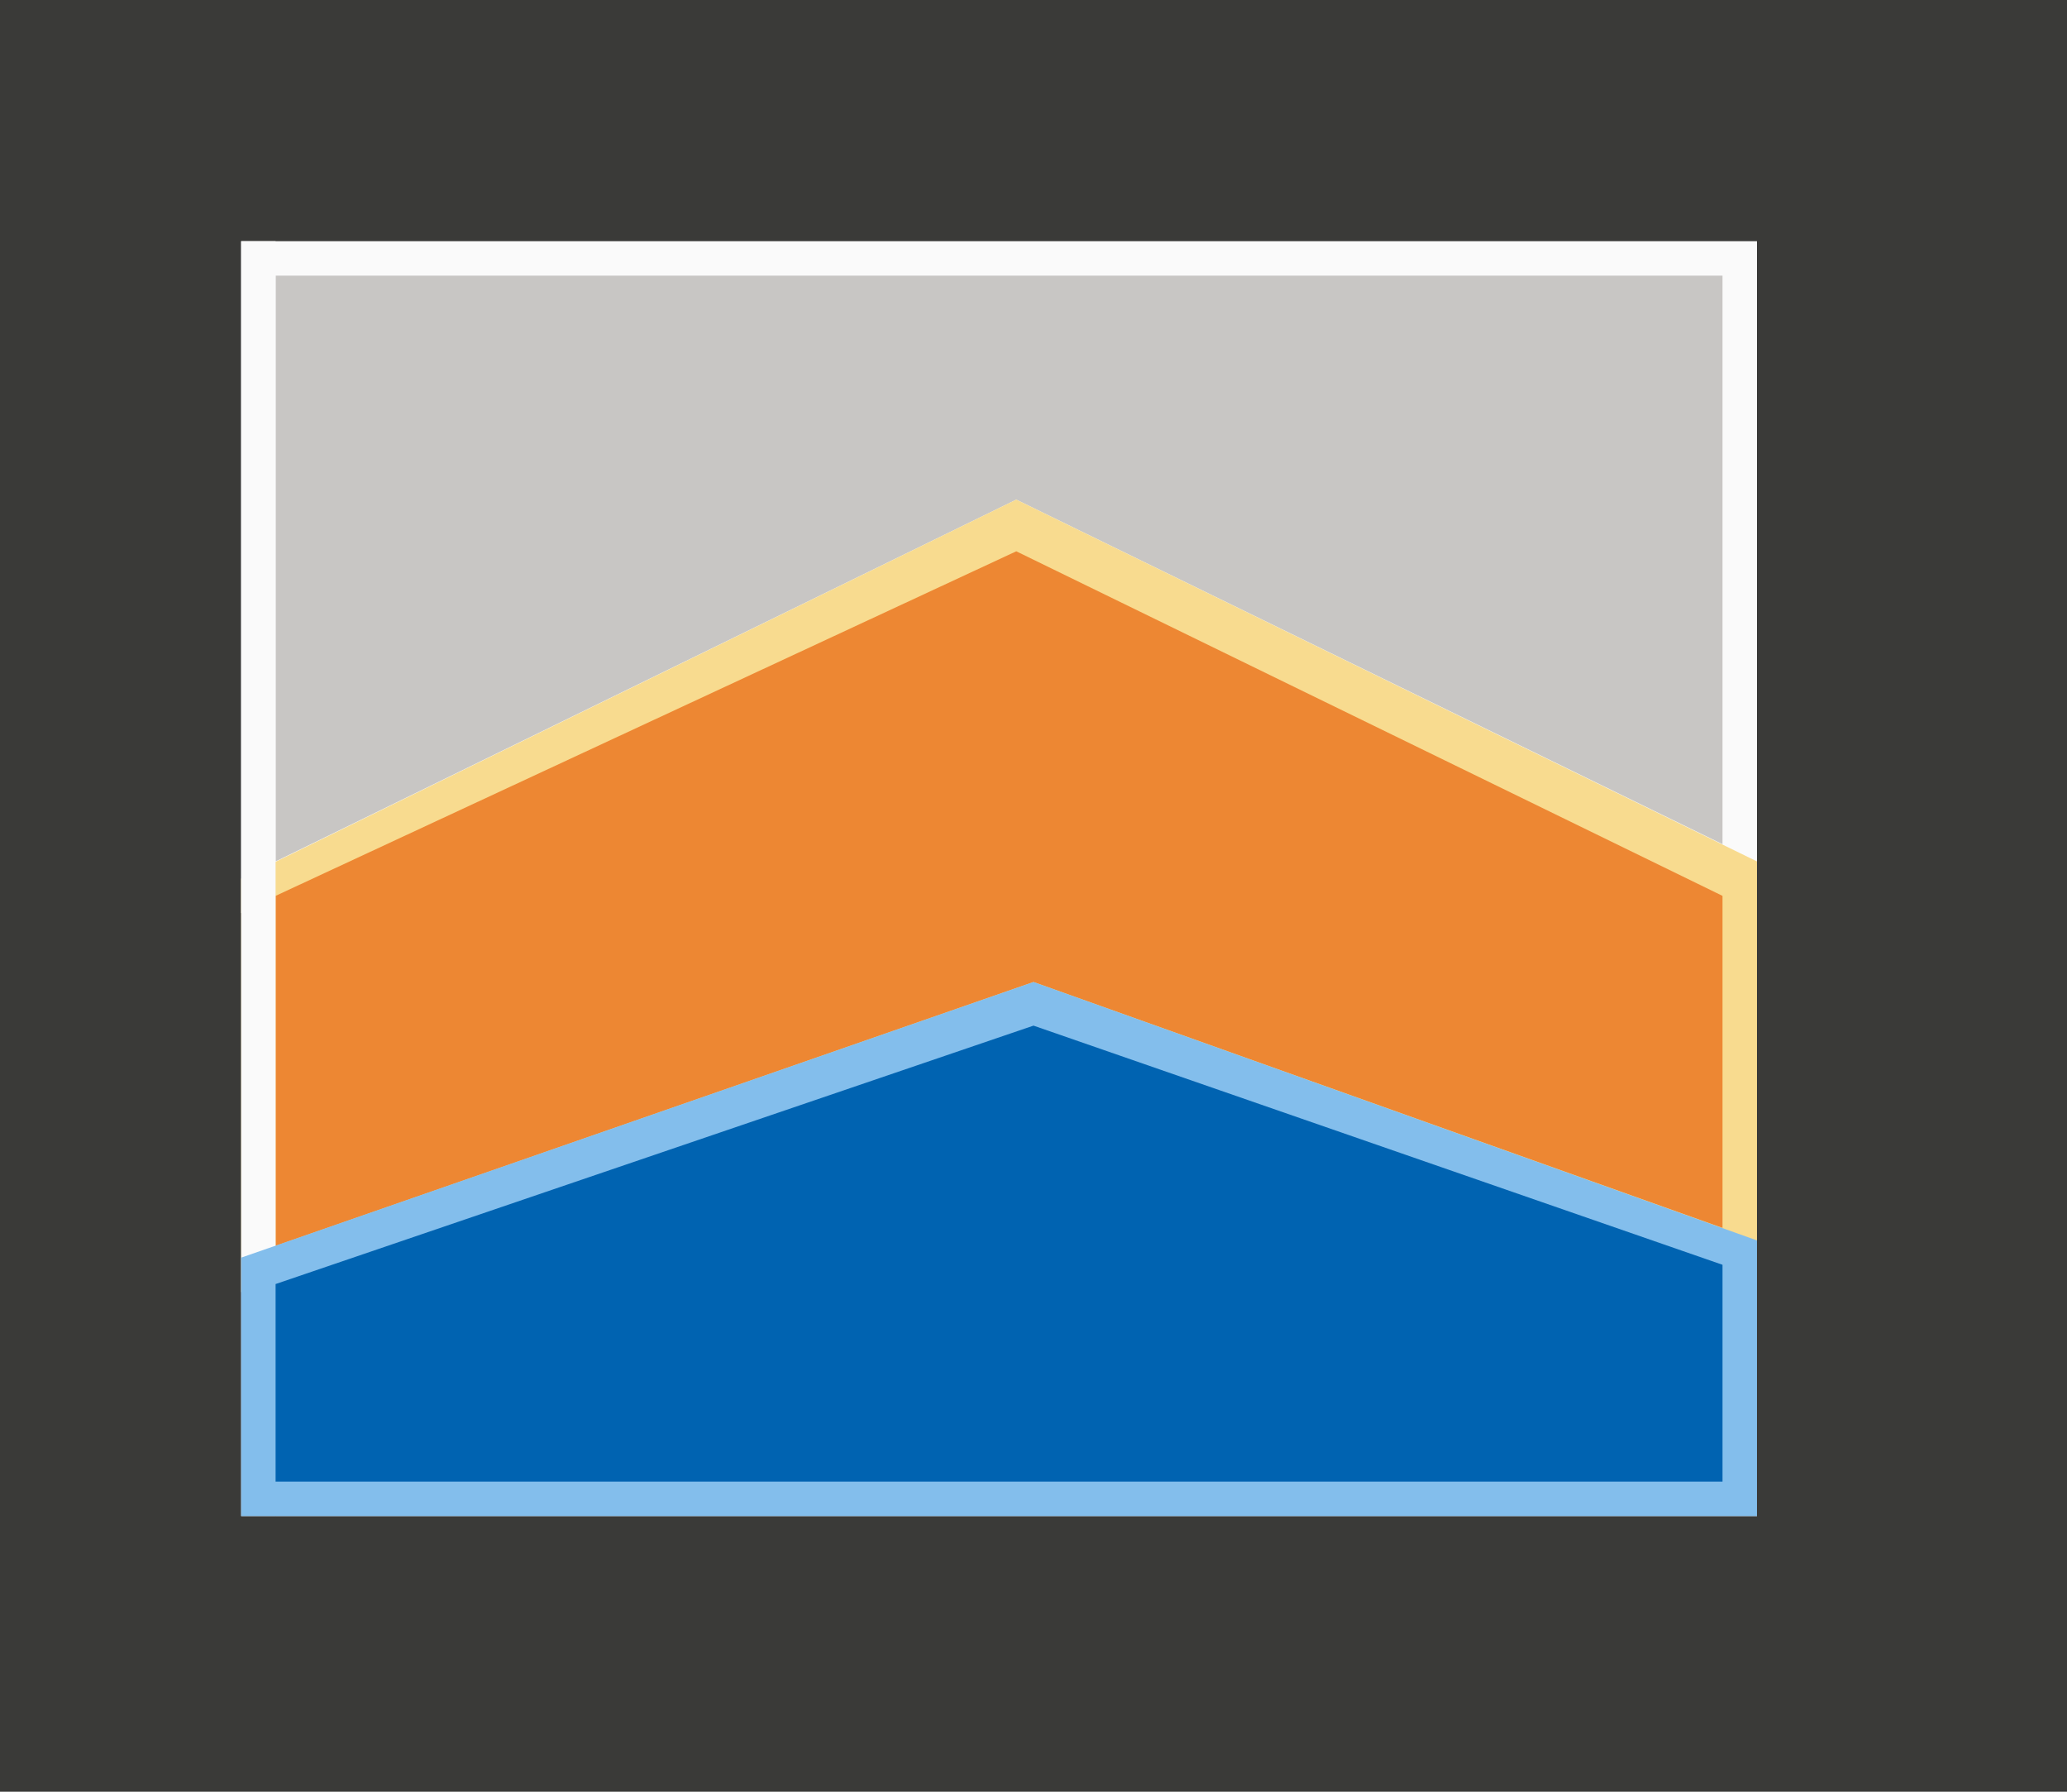 <svg height="52" viewBox="0 0 60 52" width="60" xmlns="http://www.w3.org/2000/svg"><path d="m0 0h60v52h-60z" fill="#3a3a38"/><path d="m7 7h44v19.5l-21.5-10.5-22.5 10.5z" fill="#fafafa"/><path d="m8 8h42v16.5l-20.5-10-21.5 10.5z" fill="#c8c6c4" stroke-width=".793"/><path d="m7 25.5 22.5-11 21.5 10.5v12l-21-7.5-23 8z" fill="#f8db8f" stroke-width=".878"/><path d="m8 26 21.5-10 20.5 10v9.636l-20-7.136-22 7.656z" fill="#ed8733" stroke-width=".707"/><g fill="#fafafa" transform="translate(1 2)"><path d="m7 41h43v1h-43z"/><path d="m6 5h1v37h-1z"/></g><path d="m30 28.5 21 7.5v8h-44v-7.5z" fill="#83beec" stroke-width=".707"/><path d="m30 29.766 20 6.941v6.293h-42v-5.734z" fill="#0063b1" stroke-width=".556"/></svg>